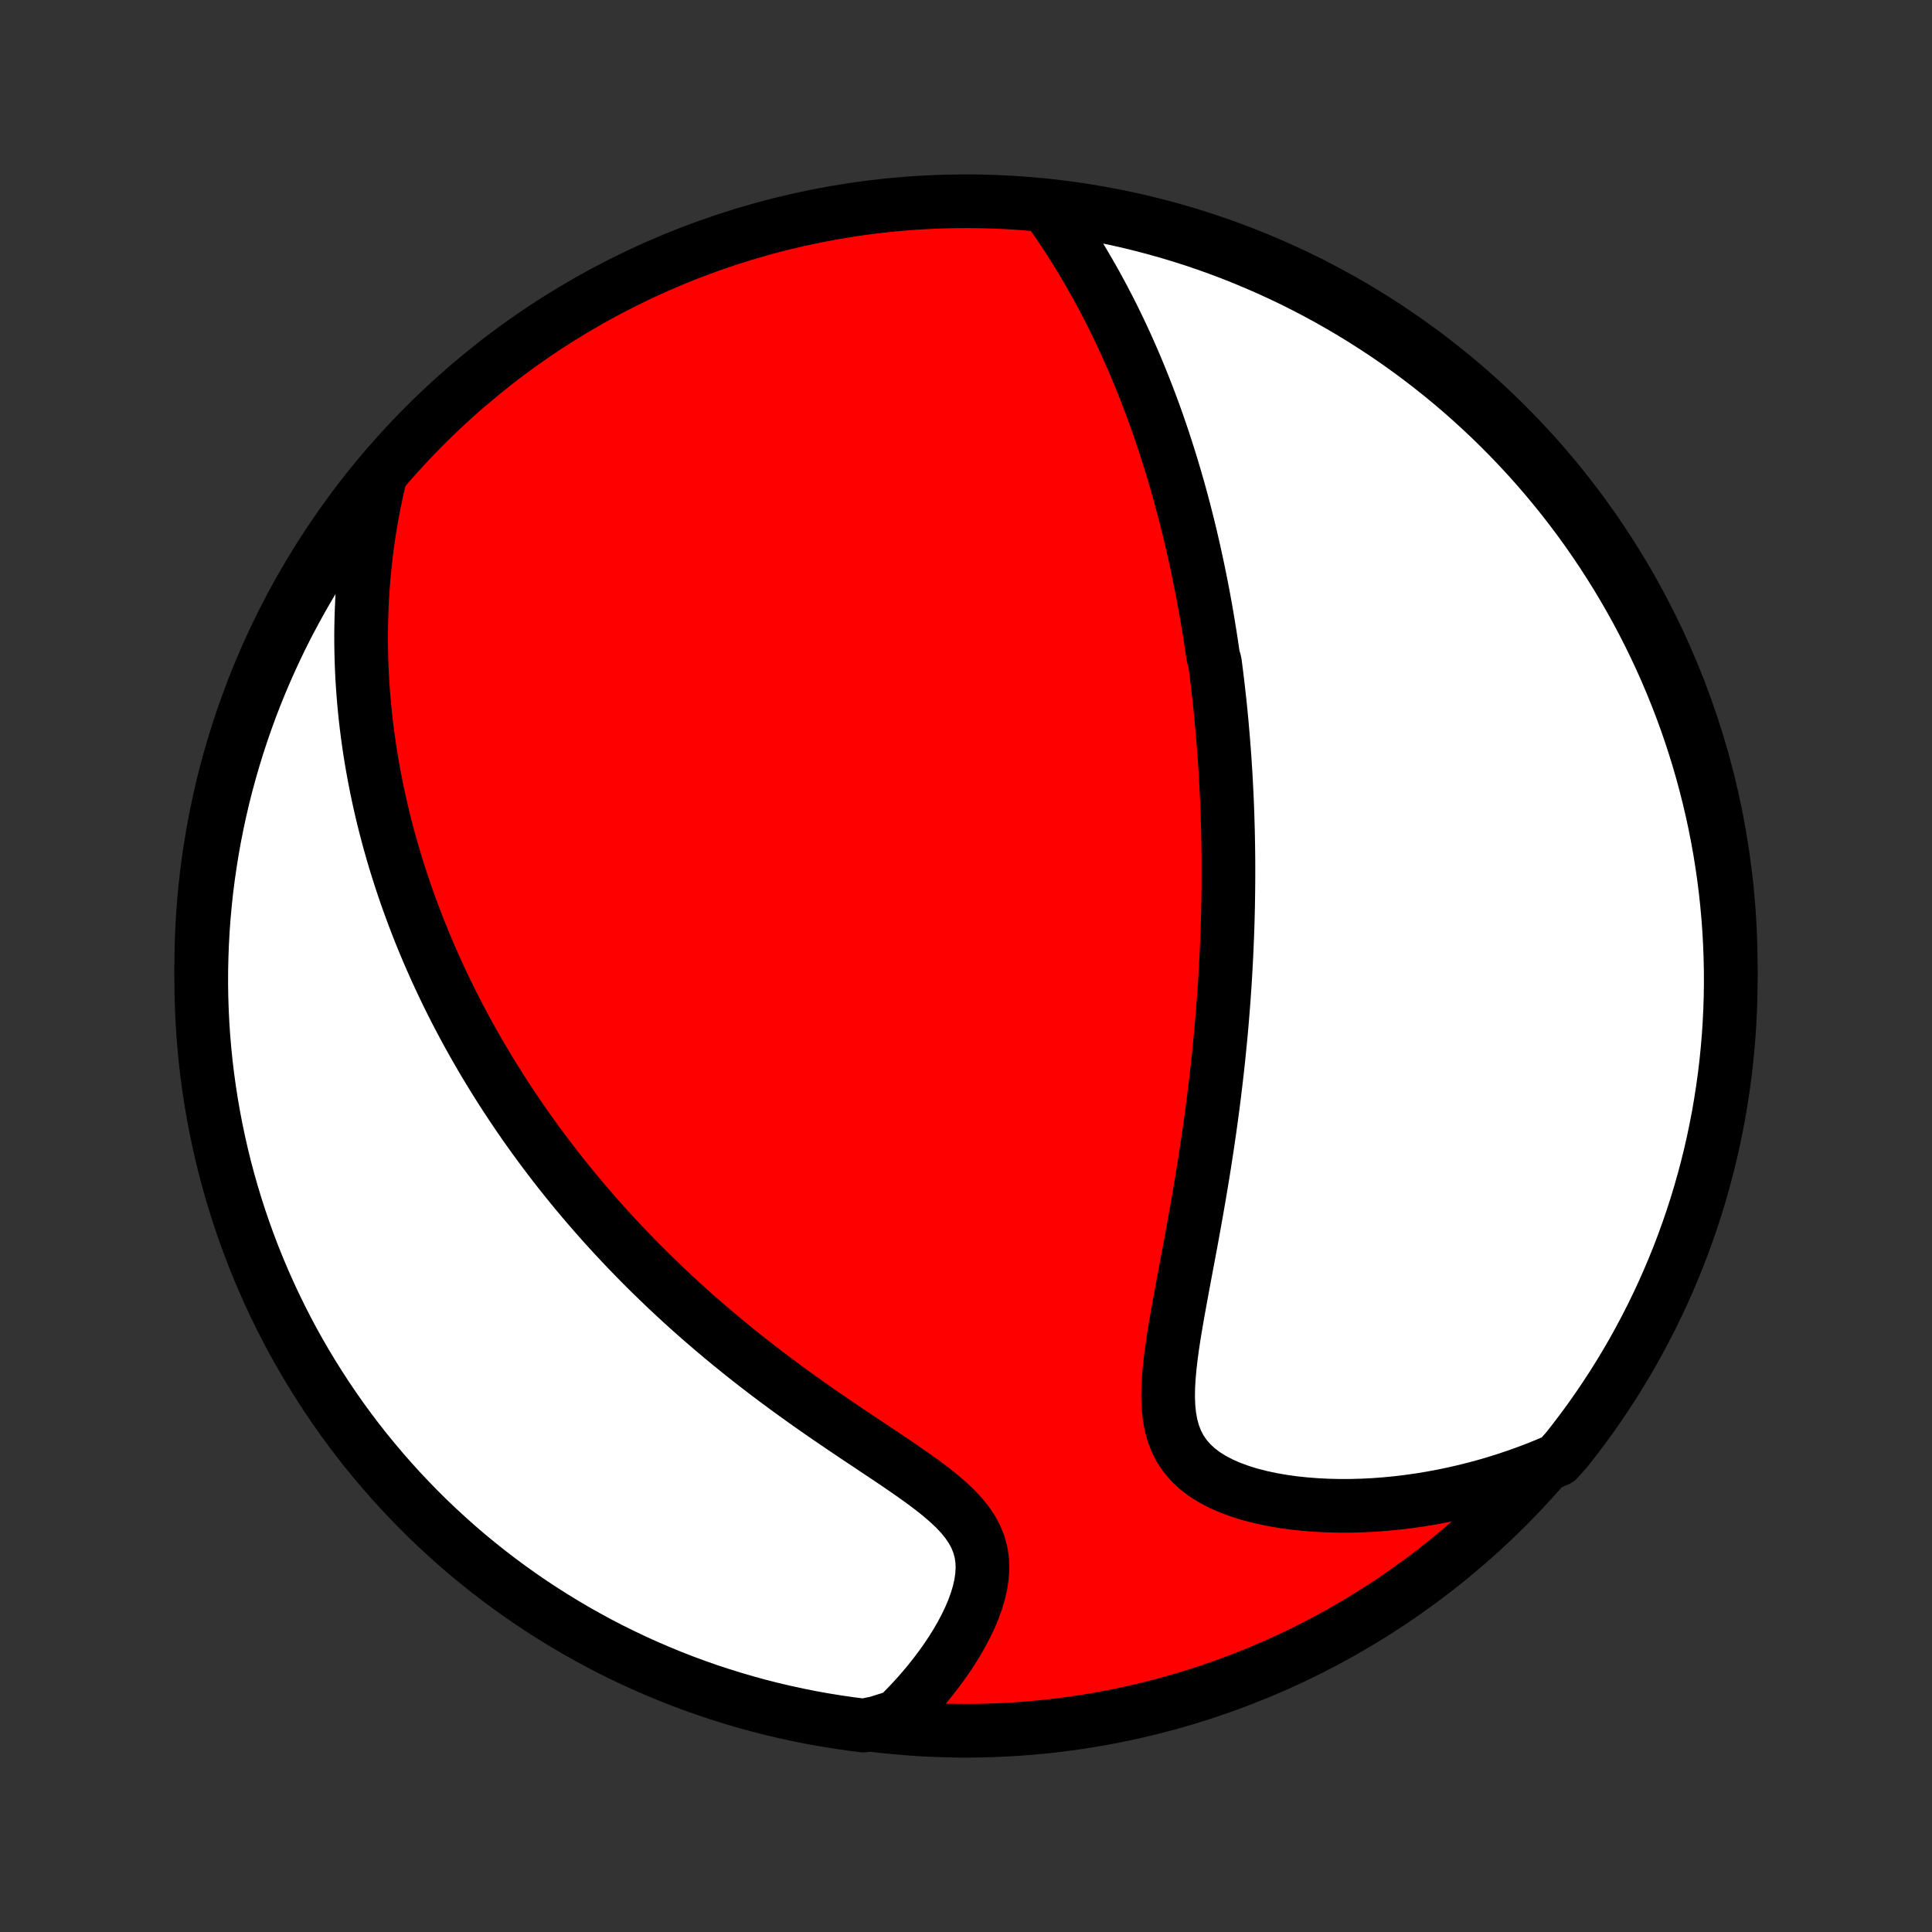 <?xml version="1.0" encoding="utf-8" standalone="no"?>
<!DOCTYPE svg PUBLIC "-//W3C//DTD SVG 1.1//EN"
  "http://www.w3.org/Graphics/SVG/1.1/DTD/svg11.dtd">
<!-- Created with matplotlib (http://matplotlib.org/) -->
<svg height="72pt" version="1.1" viewBox="0 0 72 72" width="72pt" xmlns="http://www.w3.org/2000/svg" xmlns:xlink="http://www.w3.org/1999/xlink">
 <rect x="0" y="0" width="72" height="72" fill="#333333" stroke="none"/>
 <defs>
  <style type="text/css">
*{stroke-linecap:butt;stroke-linejoin:round;}
  </style>
 </defs>
 <g id="figure_1">
  <g id="patch_1">
   <path d="
M0 72
L72 72
L72 0
L0 0
z
" style="fill:none;"/>
  </g>
  <g id="axes_1">
   <g id="PatchCollection_1">
    <defs>
     <path d="
M36 -7.5
C43.558 -7.5 50.808 -10.503 56.153 -15.848
C61.497 -21.192 64.5 -28.442 64.5 -36
C64.5 -43.558 61.497 -50.808 56.153 -56.153
C50.808 -61.497 43.558 -64.5 36 -64.5
C28.442 -64.5 21.192 -61.497 15.848 -56.153
C10.503 -50.808 7.5 -43.558 7.5 -36
C7.5 -28.442 10.503 -21.192 15.848 -15.848
C21.192 -10.503 28.442 -7.5 36 -7.5
z
" id="C0_0_a811fe30f3"/>
     <path d="
M39.048 -64.233
L39.248 -63.951
L39.443 -63.669
L39.633 -63.385
L39.82 -63.101
L40.002 -62.817
L40.179 -62.532
L40.352 -62.247
L40.52 -61.962
L40.684 -61.677
L40.844 -61.392
L40.999 -61.108
L41.15 -60.825
L41.297 -60.542
L41.441 -60.259
L41.58 -59.978
L41.715 -59.697
L41.847 -59.417
L41.975 -59.139
L42.099 -58.861
L42.22 -58.584
L42.338 -58.309
L42.452 -58.034
L42.563 -57.761
L42.671 -57.489
L42.776 -57.218
L42.879 -56.948
L42.978 -56.679
L43.075 -56.412
L43.169 -56.146
L43.26 -55.881
L43.349 -55.617
L43.435 -55.354
L43.519 -55.092
L43.601 -54.831
L43.681 -54.571
L43.758 -54.313
L43.833 -54.055
L43.907 -53.798
L43.978 -53.542
L44.047 -53.287
L44.115 -53.033
L44.18 -52.78
L44.244 -52.527
L44.306 -52.275
L44.367 -52.024
L44.425 -51.773
L44.483 -51.523
L44.538 -51.274
L44.592 -51.025
L44.645 -50.776
L44.696 -50.528
L44.746 -50.28
L44.794 -50.032
L44.842 -49.785
L44.887 -49.537
L44.932 -49.29
L44.975 -49.043
L45.017 -48.796
L45.057 -48.549
L45.097 -48.301
L45.135 -48.054
L45.172 -47.806
L45.208 -47.558
L45.277 -47.31
L45.309 -47.061
L45.341 -46.812
L45.371 -46.562
L45.4 -46.312
L45.428 -46.061
L45.456 -45.81
L45.482 -45.557
L45.507 -45.304
L45.531 -45.05
L45.553 -44.795
L45.575 -44.539
L45.596 -44.282
L45.616 -44.024
L45.635 -43.765
L45.652 -43.504
L45.669 -43.242
L45.684 -42.979
L45.698 -42.714
L45.712 -42.447
L45.724 -42.179
L45.735 -41.91
L45.745 -41.638
L45.753 -41.365
L45.761 -41.09
L45.767 -40.812
L45.772 -40.533
L45.776 -40.252
L45.779 -39.969
L45.78 -39.683
L45.78 -39.395
L45.779 -39.105
L45.776 -38.812
L45.772 -38.517
L45.767 -38.219
L45.76 -37.918
L45.752 -37.615
L45.742 -37.309
L45.73 -37
L45.717 -36.688
L45.703 -36.373
L45.686 -36.056
L45.668 -35.735
L45.649 -35.411
L45.627 -35.084
L45.604 -34.753
L45.578 -34.42
L45.551 -34.083
L45.522 -33.742
L45.491 -33.399
L45.457 -33.052
L45.422 -32.701
L45.385 -32.347
L45.345 -31.99
L45.303 -31.629
L45.259 -31.265
L45.213 -30.898
L45.164 -30.527
L45.113 -30.153
L45.06 -29.776
L45.004 -29.396
L44.946 -29.012
L44.886 -28.626
L44.824 -28.237
L44.759 -27.845
L44.693 -27.451
L44.624 -27.054
L44.554 -26.656
L44.482 -26.255
L44.409 -25.853
L44.334 -25.449
L44.258 -25.045
L44.182 -24.639
L44.106 -24.234
L44.031 -23.828
L43.957 -23.424
L43.884 -23.02
L43.815 -22.618
L43.749 -22.219
L43.689 -21.823
L43.636 -21.43
L43.592 -21.043
L43.558 -20.662
L43.537 -20.288
L43.532 -19.923
L43.546 -19.568
L43.581 -19.224
L43.641 -18.893
L43.728 -18.577
L43.844 -18.277
L43.992 -17.994
L44.172 -17.731
L44.384 -17.486
L44.626 -17.261
L44.897 -17.056
L45.195 -16.87
L45.516 -16.703
L45.858 -16.554
L46.219 -16.422
L46.595 -16.306
L46.984 -16.206
L47.384 -16.12
L47.793 -16.049
L48.209 -15.991
L48.63 -15.946
L49.056 -15.913
L49.484 -15.892
L49.915 -15.882
L50.347 -15.883
L50.778 -15.895
L51.21 -15.917
L51.64 -15.949
L52.068 -15.991
L52.495 -16.042
L52.918 -16.102
L53.339 -16.172
L53.756 -16.249
L54.17 -16.335
L54.579 -16.429
L54.985 -16.531
L55.386 -16.64
L55.783 -16.757
L56.175 -16.881
L56.562 -17.012
L56.944 -17.15
L57.321 -17.294
L57.693 -17.445
L58.054 -17.602
L58.366 -17.948
L58.671 -18.336
L58.969 -18.729
L59.26 -19.127
L59.544 -19.531
L59.82 -19.939
L60.09 -20.352
L60.352 -20.77
L60.606 -21.193
L60.854 -21.62
L61.093 -22.052
L61.325 -22.488
L61.55 -22.928
L61.766 -23.372
L61.975 -23.82
L62.175 -24.271
L62.368 -24.726
L62.553 -25.185
L62.73 -25.647
L62.898 -26.112
L63.059 -26.58
L63.211 -27.051
L63.354 -27.524
L63.49 -28
L63.617 -28.479
L63.736 -28.96
L63.846 -29.443
L63.947 -29.928
L64.041 -30.415
L64.125 -30.904
L64.201 -31.394
L64.269 -31.885
L64.328 -32.378
L64.378 -32.872
L64.42 -33.367
L64.453 -33.863
L64.477 -34.359
L64.493 -34.856
L64.5 -35.353
L64.498 -35.85
L64.487 -36.348
L64.468 -36.845
L64.441 -37.342
L64.404 -37.839
L64.359 -38.335
L64.305 -38.83
L64.243 -39.325
L64.172 -39.818
L64.093 -40.31
L64.005 -40.801
L63.908 -41.291
L63.803 -41.779
L63.689 -42.265
L63.567 -42.749
L63.437 -43.232
L63.298 -43.712
L63.151 -44.189
L62.996 -44.664
L62.832 -45.137
L62.66 -45.607
L62.48 -46.074
L62.292 -46.537
L62.097 -46.998
L61.893 -47.455
L61.681 -47.909
L61.461 -48.359
L61.234 -48.805
L60.999 -49.248
L60.756 -49.686
L60.506 -50.12
L60.248 -50.55
L59.983 -50.975
L59.711 -51.396
L59.431 -51.813
L59.145 -52.224
L58.851 -52.63
L58.55 -53.032
L58.243 -53.428
L57.928 -53.819
L57.607 -54.205
L57.28 -54.584
L56.945 -54.959
L56.605 -55.327
L56.258 -55.69
L55.905 -56.046
L55.546 -56.397
L55.181 -56.741
L54.81 -57.079
L54.434 -57.411
L54.052 -57.736
L53.664 -58.054
L53.271 -58.366
L52.873 -58.671
L52.469 -58.969
L52.061 -59.26
L51.648 -59.544
L51.23 -59.82
L50.807 -60.09
L50.38 -60.352
L49.948 -60.606
L49.512 -60.854
L49.072 -61.093
L48.628 -61.325
L48.18 -61.55
L47.729 -61.766
L47.274 -61.975
L46.815 -62.175
L46.353 -62.368
L45.888 -62.553
L45.42 -62.73
L44.949 -62.898
L44.476 -63.059
L43.999 -63.211
L43.521 -63.354
L43.04 -63.49
L42.557 -63.617
L42.072 -63.736
L41.585 -63.846
L41.096 -63.947
L40.606 -64.041
L40.115 -64.125
L39.622 -64.201
z
" id="C0_1_d2a285ab5c"/>
     <path d="
M14.127 -54.081
L14.039 -53.695
L13.959 -53.313
L13.885 -52.934
L13.818 -52.56
L13.758 -52.189
L13.704 -51.822
L13.656 -51.459
L13.614 -51.1
L13.577 -50.744
L13.545 -50.392
L13.519 -50.044
L13.497 -49.7
L13.481 -49.359
L13.469 -49.022
L13.461 -48.688
L13.457 -48.357
L13.458 -48.03
L13.463 -47.707
L13.471 -47.386
L13.483 -47.069
L13.498 -46.755
L13.517 -46.444
L13.54 -46.135
L13.565 -45.83
L13.594 -45.527
L13.625 -45.227
L13.66 -44.93
L13.697 -44.636
L13.738 -44.343
L13.78 -44.054
L13.826 -43.766
L13.874 -43.481
L13.925 -43.198
L13.978 -42.918
L14.033 -42.639
L14.091 -42.362
L14.151 -42.087
L14.213 -41.814
L14.278 -41.543
L14.345 -41.273
L14.414 -41.005
L14.485 -40.738
L14.559 -40.473
L14.634 -40.209
L14.712 -39.947
L14.792 -39.686
L14.874 -39.426
L14.958 -39.167
L15.044 -38.909
L15.132 -38.653
L15.222 -38.397
L15.315 -38.142
L15.409 -37.888
L15.506 -37.634
L15.604 -37.381
L15.705 -37.129
L15.808 -36.878
L15.913 -36.627
L16.021 -36.376
L16.131 -36.126
L16.242 -35.876
L16.357 -35.626
L16.473 -35.377
L16.592 -35.127
L16.713 -34.878
L16.837 -34.629
L16.963 -34.38
L17.092 -34.131
L17.224 -33.882
L17.357 -33.633
L17.494 -33.383
L17.633 -33.134
L17.776 -32.884
L17.92 -32.633
L18.068 -32.383
L18.219 -32.132
L18.373 -31.881
L18.53 -31.629
L18.69 -31.376
L18.853 -31.123
L19.02 -30.87
L19.19 -30.616
L19.363 -30.361
L19.54 -30.105
L19.721 -29.849
L19.905 -29.593
L20.093 -29.335
L20.285 -29.077
L20.48 -28.818
L20.68 -28.558
L20.884 -28.297
L21.093 -28.036
L21.305 -27.774
L21.522 -27.511
L21.744 -27.247
L21.97 -26.983
L22.201 -26.718
L22.436 -26.452
L22.677 -26.186
L22.922 -25.918
L23.172 -25.651
L23.428 -25.382
L23.689 -25.113
L23.954 -24.844
L24.226 -24.574
L24.503 -24.304
L24.785 -24.033
L25.072 -23.763
L25.365 -23.492
L25.664 -23.221
L25.968 -22.951
L26.278 -22.681
L26.593 -22.411
L26.914 -22.141
L27.24 -21.872
L27.572 -21.604
L27.908 -21.336
L28.25 -21.07
L28.597 -20.804
L28.948 -20.54
L29.304 -20.277
L29.663 -20.016
L30.027 -19.756
L30.393 -19.498
L30.762 -19.242
L31.134 -18.988
L31.506 -18.735
L31.879 -18.484
L32.252 -18.236
L32.623 -17.988
L32.991 -17.743
L33.355 -17.499
L33.712 -17.255
L34.061 -17.012
L34.399 -16.77
L34.724 -16.526
L35.033 -16.281
L35.322 -16.033
L35.589 -15.782
L35.83 -15.526
L36.041 -15.265
L36.222 -14.997
L36.369 -14.723
L36.481 -14.442
L36.559 -14.154
L36.603 -13.86
L36.615 -13.56
L36.596 -13.255
L36.55 -12.947
L36.479 -12.636
L36.385 -12.324
L36.271 -12.012
L36.139 -11.701
L35.991 -11.392
L35.829 -11.086
L35.654 -10.782
L35.468 -10.483
L35.271 -10.188
L35.066 -9.898
L34.852 -9.614
L34.632 -9.335
L34.404 -9.062
L34.171 -8.796
L33.932 -8.535
L33.688 -8.282
L33.439 -8.035
L32.676 -7.795
L32.183 -7.694
L31.691 -7.757
L31.2 -7.828
L30.71 -7.907
L30.222 -7.995
L29.736 -8.092
L29.252 -8.197
L28.77 -8.31
L28.29 -8.432
L27.812 -8.563
L27.337 -8.702
L26.864 -8.849
L26.394 -9.004
L25.927 -9.168
L25.464 -9.339
L25.003 -9.519
L24.546 -9.707
L24.092 -9.903
L23.642 -10.107
L23.196 -10.319
L22.753 -10.538
L22.315 -10.765
L21.881 -11.001
L21.451 -11.243
L21.026 -11.493
L20.605 -11.751
L20.188 -12.016
L19.777 -12.288
L19.37 -12.568
L18.969 -12.855
L18.573 -13.148
L18.182 -13.449
L17.796 -13.757
L17.416 -14.071
L17.042 -14.392
L16.674 -14.72
L16.311 -15.054
L15.954 -15.394
L15.604 -15.741
L15.26 -16.094
L14.922 -16.453
L14.59 -16.818
L14.265 -17.189
L13.947 -17.565
L13.635 -17.947
L13.33 -18.335
L13.032 -18.728
L12.741 -19.126
L12.457 -19.53
L12.18 -19.938
L11.911 -20.352
L11.649 -20.77
L11.394 -21.192
L11.147 -21.619
L10.907 -22.051
L10.675 -22.487
L10.451 -22.927
L10.234 -23.371
L10.026 -23.819
L9.825 -24.27
L9.632 -24.725
L9.447 -25.184
L9.271 -25.646
L9.102 -26.111
L8.942 -26.579
L8.79 -27.05
L8.646 -27.523
L8.511 -27.999
L8.383 -28.478
L8.265 -28.959
L8.155 -29.442
L8.053 -29.927
L7.96 -30.414
L7.875 -30.902
L7.799 -31.393
L7.731 -31.884
L7.672 -32.377
L7.622 -32.871
L7.58 -33.366
L7.547 -33.861
L7.523 -34.358
L7.507 -34.855
L7.5 -35.352
L7.502 -35.849
L7.513 -36.346
L7.532 -36.844
L7.559 -37.341
L7.596 -37.837
L7.641 -38.334
L7.694 -38.829
L7.757 -39.324
L7.828 -39.817
L7.907 -40.309
L7.995 -40.8
L8.092 -41.29
L8.197 -41.778
L8.31 -42.264
L8.432 -42.748
L8.563 -43.23
L8.702 -43.711
L8.849 -44.188
L9.004 -44.663
L9.168 -45.136
L9.339 -45.606
L9.519 -46.072
L9.707 -46.536
L9.903 -46.997
L10.107 -47.454
L10.319 -47.908
L10.538 -48.358
L10.765 -48.804
L11.001 -49.246
L11.243 -49.685
L11.493 -50.119
L11.751 -50.549
L12.016 -50.974
L12.288 -51.395
L12.568 -51.812
L12.855 -52.223
L13.148 -52.63
L13.449 -53.031
z
" id="C0_2_1364134dd9"/>
    </defs>
    <g clip-path="url(#p1bffca34e9)">
     <use style="fill:#ff0000;stroke:#000000;stroke-width:2.0;" x="0.0" xlink:href="#C0_0_a811fe30f3" y="72.0"/>
    </g>
    <g clip-path="url(#p1bffca34e9)">
     <use style="fill:#ffffff;stroke:#000000;stroke-width:2.0;" x="0.0" xlink:href="#C0_1_d2a285ab5c" y="72.0"/>
    </g>
    <g clip-path="url(#p1bffca34e9)">
     <use style="fill:#ffffff;stroke:#000000;stroke-width:2.0;" x="0.0" xlink:href="#C0_2_1364134dd9" y="72.0"/>
    </g>
   </g>
  </g>
 </g>
 <defs>
  <clipPath id="p1bffca34e9">
   <rect height="72.0" width="72.0" x="0.0" y="0.0"/>
  </clipPath>
 </defs>
</svg>
